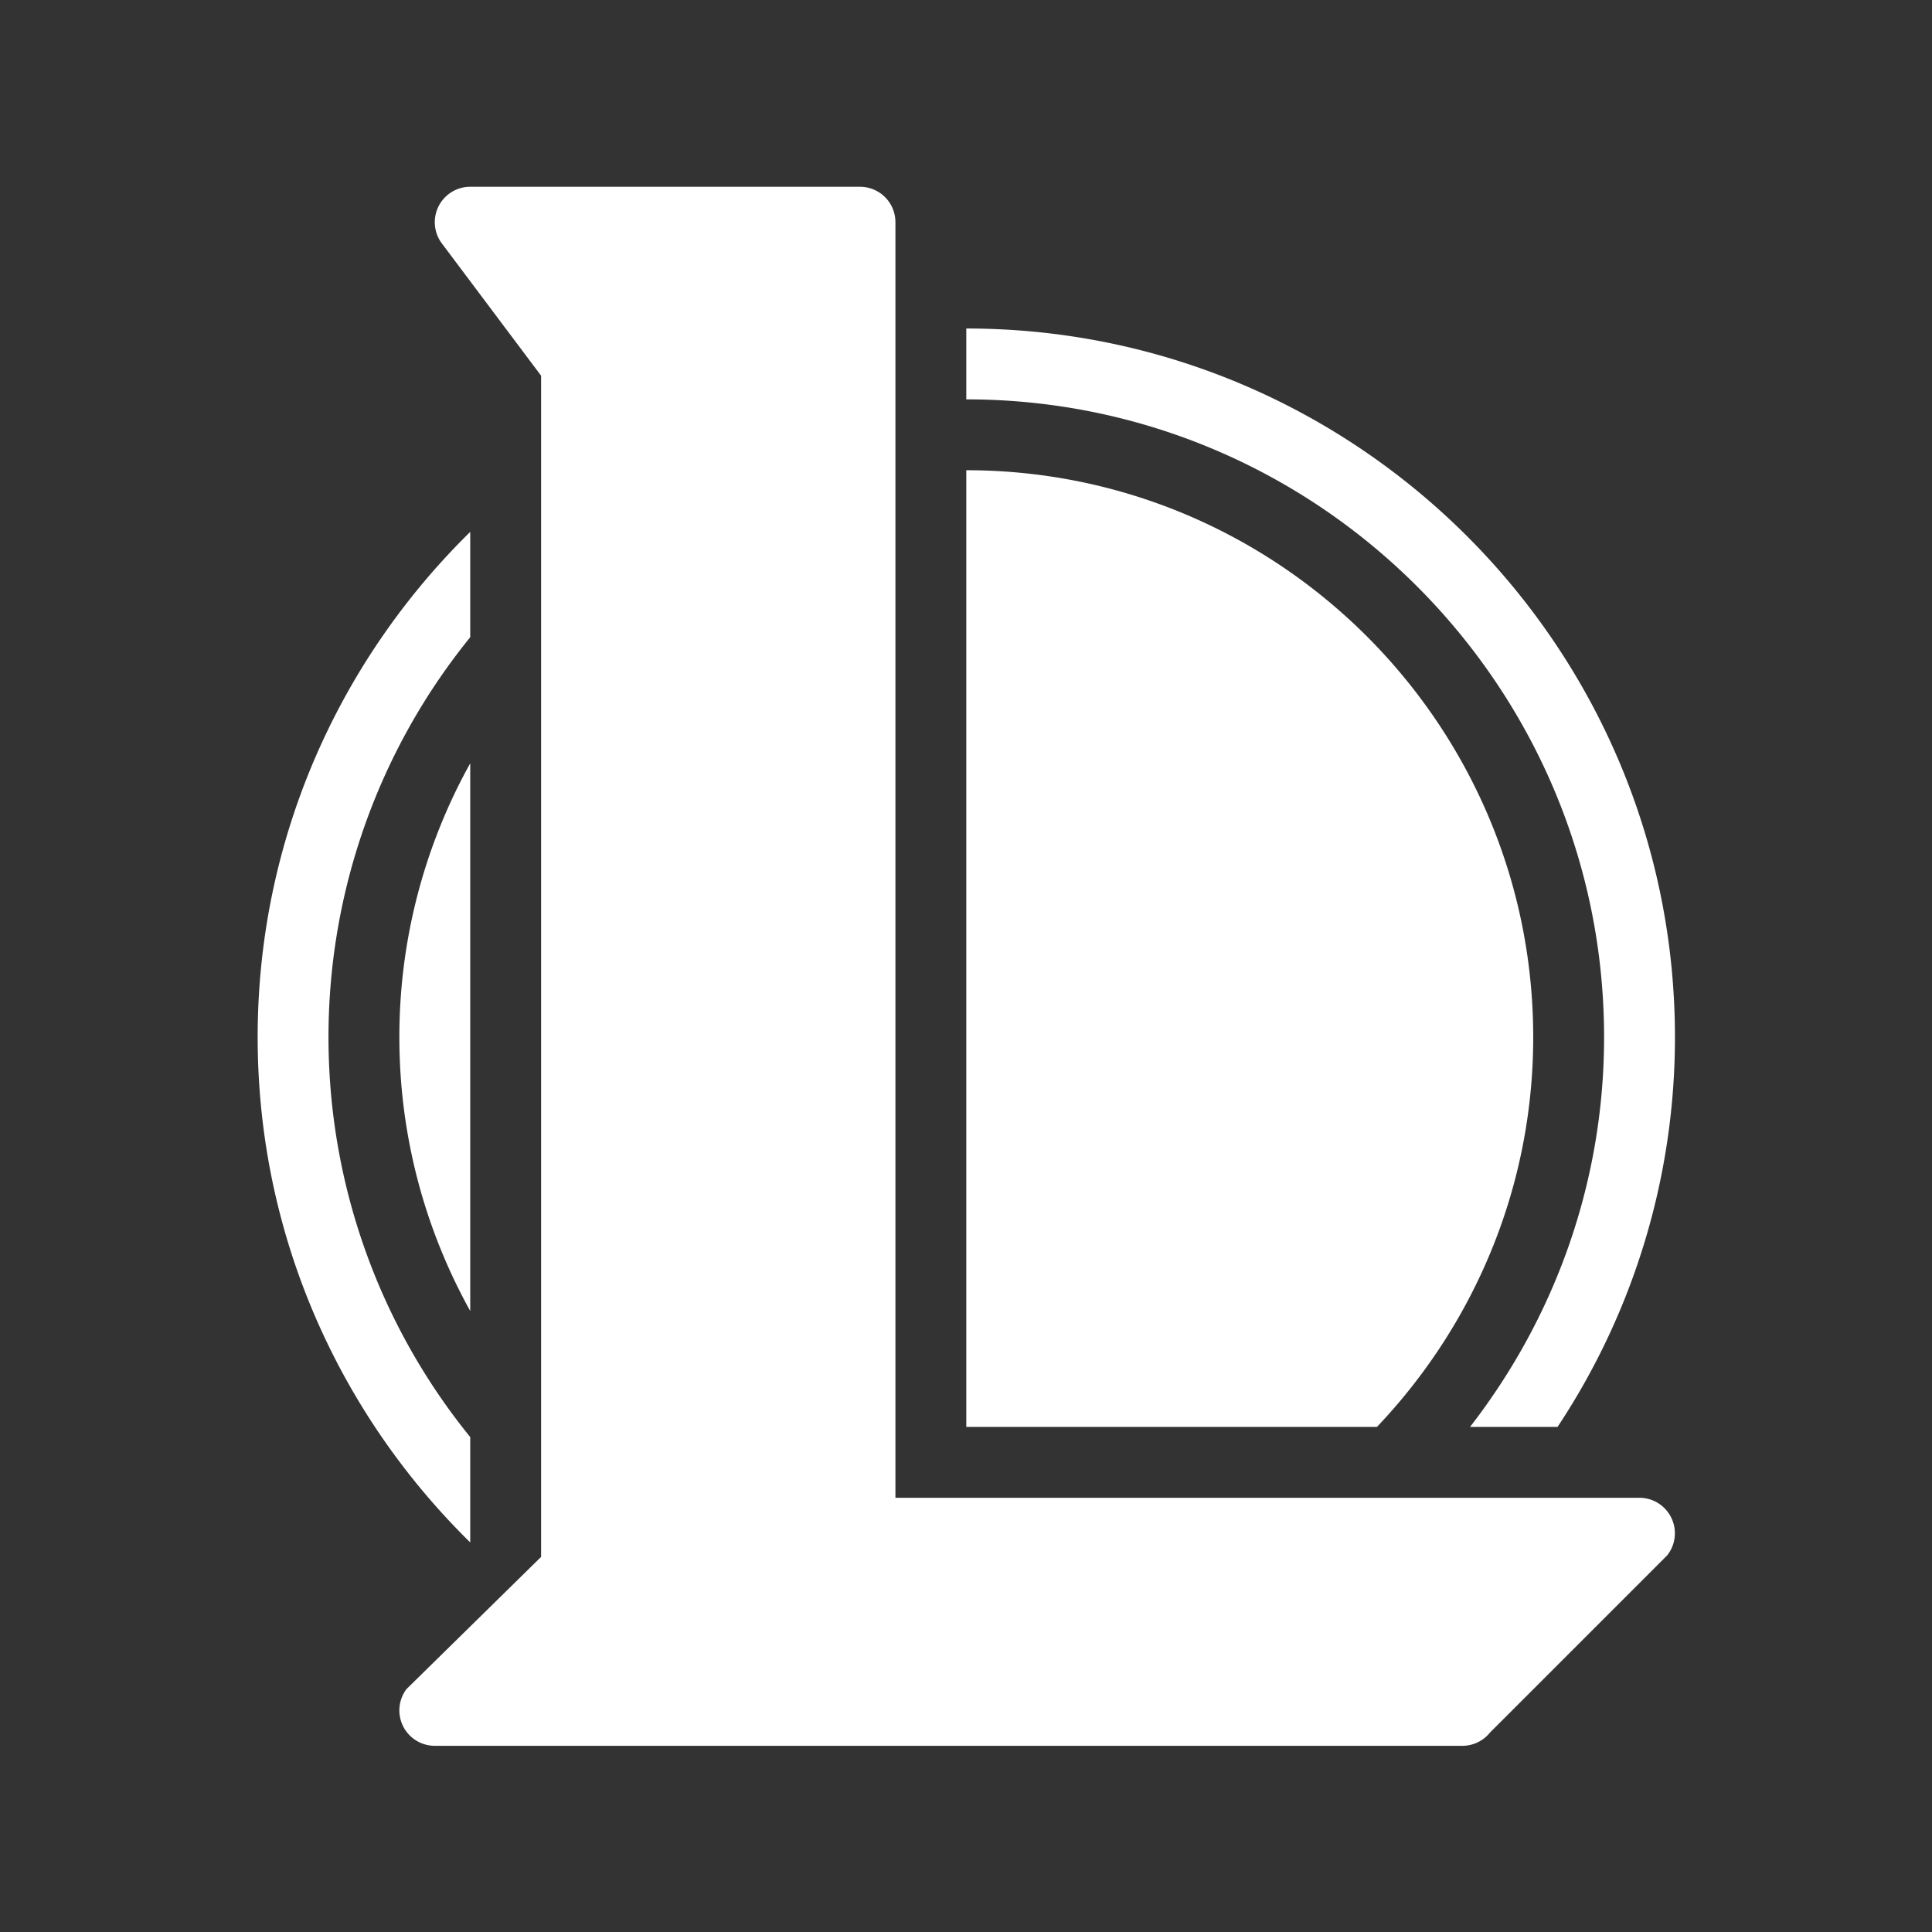 <svg id="SvgjsSvg1001" width="288" height="288" xmlns="http://www.w3.org/2000/svg" version="1.1" xmlns:xlink="http://www.w3.org/1999/xlink" xmlns:svgjs="http://svgjs.com/svgjs"><rect width="100%" height="100%" fill="#333333" stroke="none"/><defs id="SvgjsDefs1002"></defs><g id="SvgjsG1008" transform="matrix(0.917,0,0,0.917,11.995,11.995)"><!--?xml version="1.0" encoding="UTF-8"?--><svg xmlns="http://www.w3.org/2000/svg" viewBox="0 0 50 50" width="288" height="288"><path d="M11 3a1 1 0 0 0-.8 1.6L13 8.332v33.336L9.2 45.4A1 1 0 0 0 10 47h29c.304 0 .591-.138.781-.375l5-5A1.002 1.002 0 0 0 44 40H23V4a1 1 0 0 0-1-1H11zm14 4v2c9.925 0 18 8.075 18 18 0 4.144-1.421 7.954-3.783 11h2.469A19.877 19.877 0 0 0 45 27c0-11.028-8.972-20-20-20zm0 4v27h11.59C39.316 35.13 41 31.262 41 27c0-8.822-7.178-16-16-16zm-14 1.74c-3.456 3.394-5.693 8.025-5.97 13.172a20.3 20.3 0 0 0 .047 2.84c.425 4.88 2.616 9.26 5.923 12.508v-2.973A17.9 17.9 0 0 1 7 27a17.9 17.9 0 0 1 4-11.287V12.74zm0 6.531A15.894 15.894 0 0 0 9 27c0 2.802.729 5.436 2 7.729V19.27z" fill="#ffffff" class="color000 svgShape"></path></svg></g></svg>